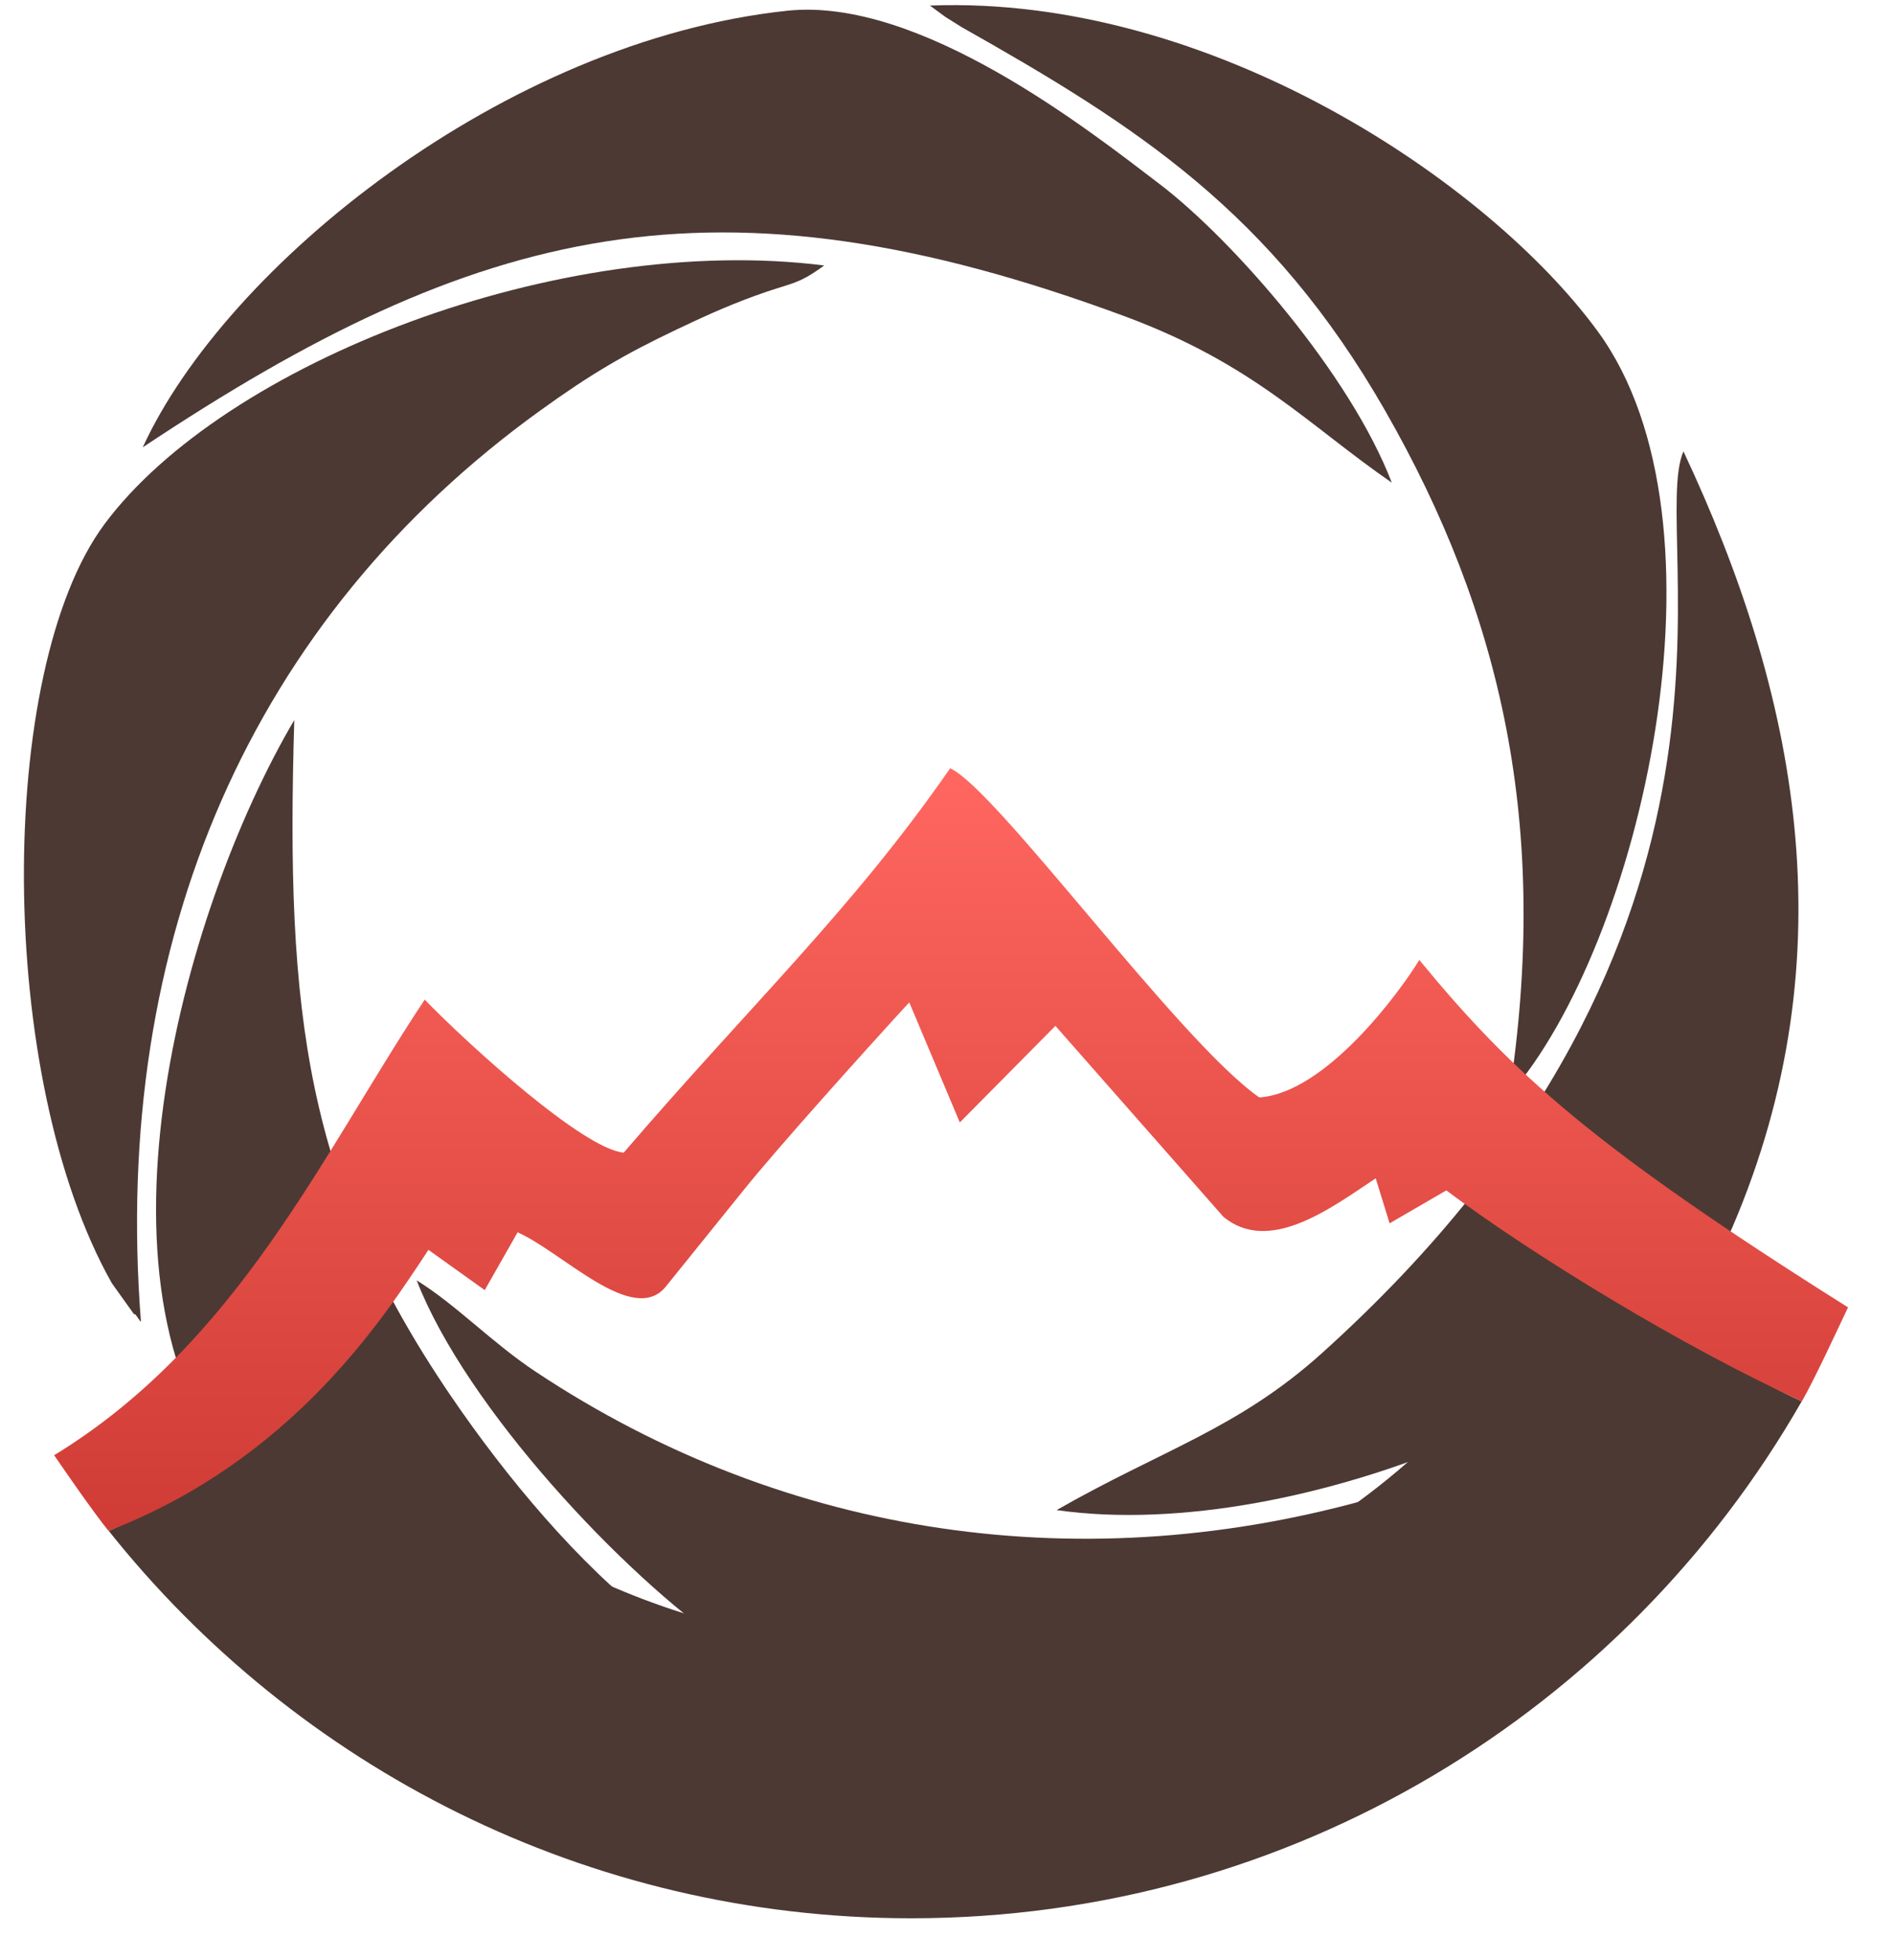 <svg width="29" height="30" viewBox="0 0 29 30" fill="none" xmlns="http://www.w3.org/2000/svg">
<path d="M1.665 23.43C4.541 27.041 8.976 29.359 13.952 29.359C19.788 29.359 24.881 26.172 27.587 21.447C26.167 20.798 25.177 19.897 24.184 19.064C22.242 22.729 18.39 25.225 13.952 25.225C10.399 25.225 7.219 23.622 5.097 21.102C4.35 21.887 3.279 22.725 1.665 23.43Z" fill="#4C3933"/>
<path fill-rule="evenodd" clip-rule="evenodd" d="M2.158 20.231C1.702 14.369 3.866 9.459 8.268 6.286C9.027 5.738 9.552 5.426 10.373 5.037C10.74 4.863 11.098 4.696 11.556 4.529C12.129 4.318 12.193 4.375 12.62 4.063C8.567 3.553 3.431 5.556 1.599 8.023C-0.061 10.259 -0.066 16.493 1.713 19.64L2.054 20.117C2.07 20.088 2.12 20.196 2.158 20.231Z" fill="#4C3933"/>
<path fill-rule="evenodd" clip-rule="evenodd" d="M26.523 18.789C28.326 14.585 27.504 10.58 25.776 6.908C25.222 8.188 27.414 14.257 20.235 20.715C18.948 21.872 17.789 22.19 16.178 23.112C19.938 23.646 25.485 21.21 26.523 18.789Z" fill="#4C3933"/>
<path fill-rule="evenodd" clip-rule="evenodd" d="M23.108 16.759C25.125 14.455 26.611 8.001 24.463 5.07C22.79 2.783 18.535 -0.08 14.238 0.085L14.478 0.261C14.513 0.283 14.676 0.386 14.724 0.415C17.396 1.923 19.46 3.236 21.206 6.281C22.992 9.397 23.737 12.647 23.108 16.759Z" fill="#4C3933"/>
<path fill-rule="evenodd" clip-rule="evenodd" d="M6.38 19.596C7.138 21.548 9.559 24.119 11.116 25.178C12.086 25.838 14.293 27.037 15.386 27.107C16.994 27.212 20.329 25.66 21.466 24.934C22.746 24.119 24.791 22.166 25.439 20.77C24.127 21.306 23.137 22.311 21.099 22.903C16.637 24.198 12.044 23.545 8.202 20.994C7.532 20.55 6.984 19.969 6.38 19.596Z" fill="#4C3933"/>
<path fill-rule="evenodd" clip-rule="evenodd" d="M2.186 6.846C7.312 3.438 10.955 2.521 17.222 4.841C19.203 5.575 20.023 6.499 21.31 7.387C20.677 5.732 18.884 3.676 17.754 2.816C16.661 1.982 14.078 -0.049 12.057 0.164C7.71 0.624 3.451 4.085 2.186 6.846Z" fill="#4C3933"/>
<path fill-rule="evenodd" clip-rule="evenodd" d="M14.065 27.221C13.134 26.564 12.281 26.555 9.999 24.811C8.871 23.949 7.754 22.615 6.898 21.357C4.684 18.103 4.37 15.543 4.506 11.02C2.765 13.975 1.164 19.866 3.732 22.672C4.412 23.413 4.849 23.842 5.676 24.462C7.943 26.162 11.006 27.358 14.065 27.221Z" fill="#4C3933"/>
<path fill-rule="evenodd" clip-rule="evenodd" d="M19.282 16.796C20.305 16.724 21.433 15.182 21.732 14.692C23.172 16.445 24.428 17.575 28.296 20.009C28.12 20.381 27.792 21.091 27.59 21.447C25.773 20.618 23.46 19.204 22.145 18.219L21.277 18.723L21.064 18.034C20.371 18.496 19.434 19.2 18.733 18.624L16.16 15.701L14.696 17.179L13.922 15.341C13.253 16.069 11.872 17.606 11.384 18.217L10.197 19.688C9.698 20.31 8.607 19.158 7.925 18.861L7.422 19.745L6.56 19.129C5.88 20.159 4.488 22.338 1.661 23.43C1.419 23.127 1.049 22.593 0.829 22.272C3.644 20.554 4.939 17.654 6.503 15.299C7.158 15.976 8.93 17.588 9.55 17.641C11.509 15.361 13.053 13.916 14.548 11.759C15.256 12.073 18.055 15.945 19.282 16.796Z" fill="url(#paint0_linear_1603_436)"/>
<defs>
<linearGradient id="paint0_linear_1603_436" x1="14.563" y1="11.759" x2="14.563" y2="23.43" gradientUnits="userSpaceOnUse">
<stop stop-color="#FF6760"/>
<stop offset="1" stop-color="#CF3C35"/>
</linearGradient>
</defs>
</svg>
